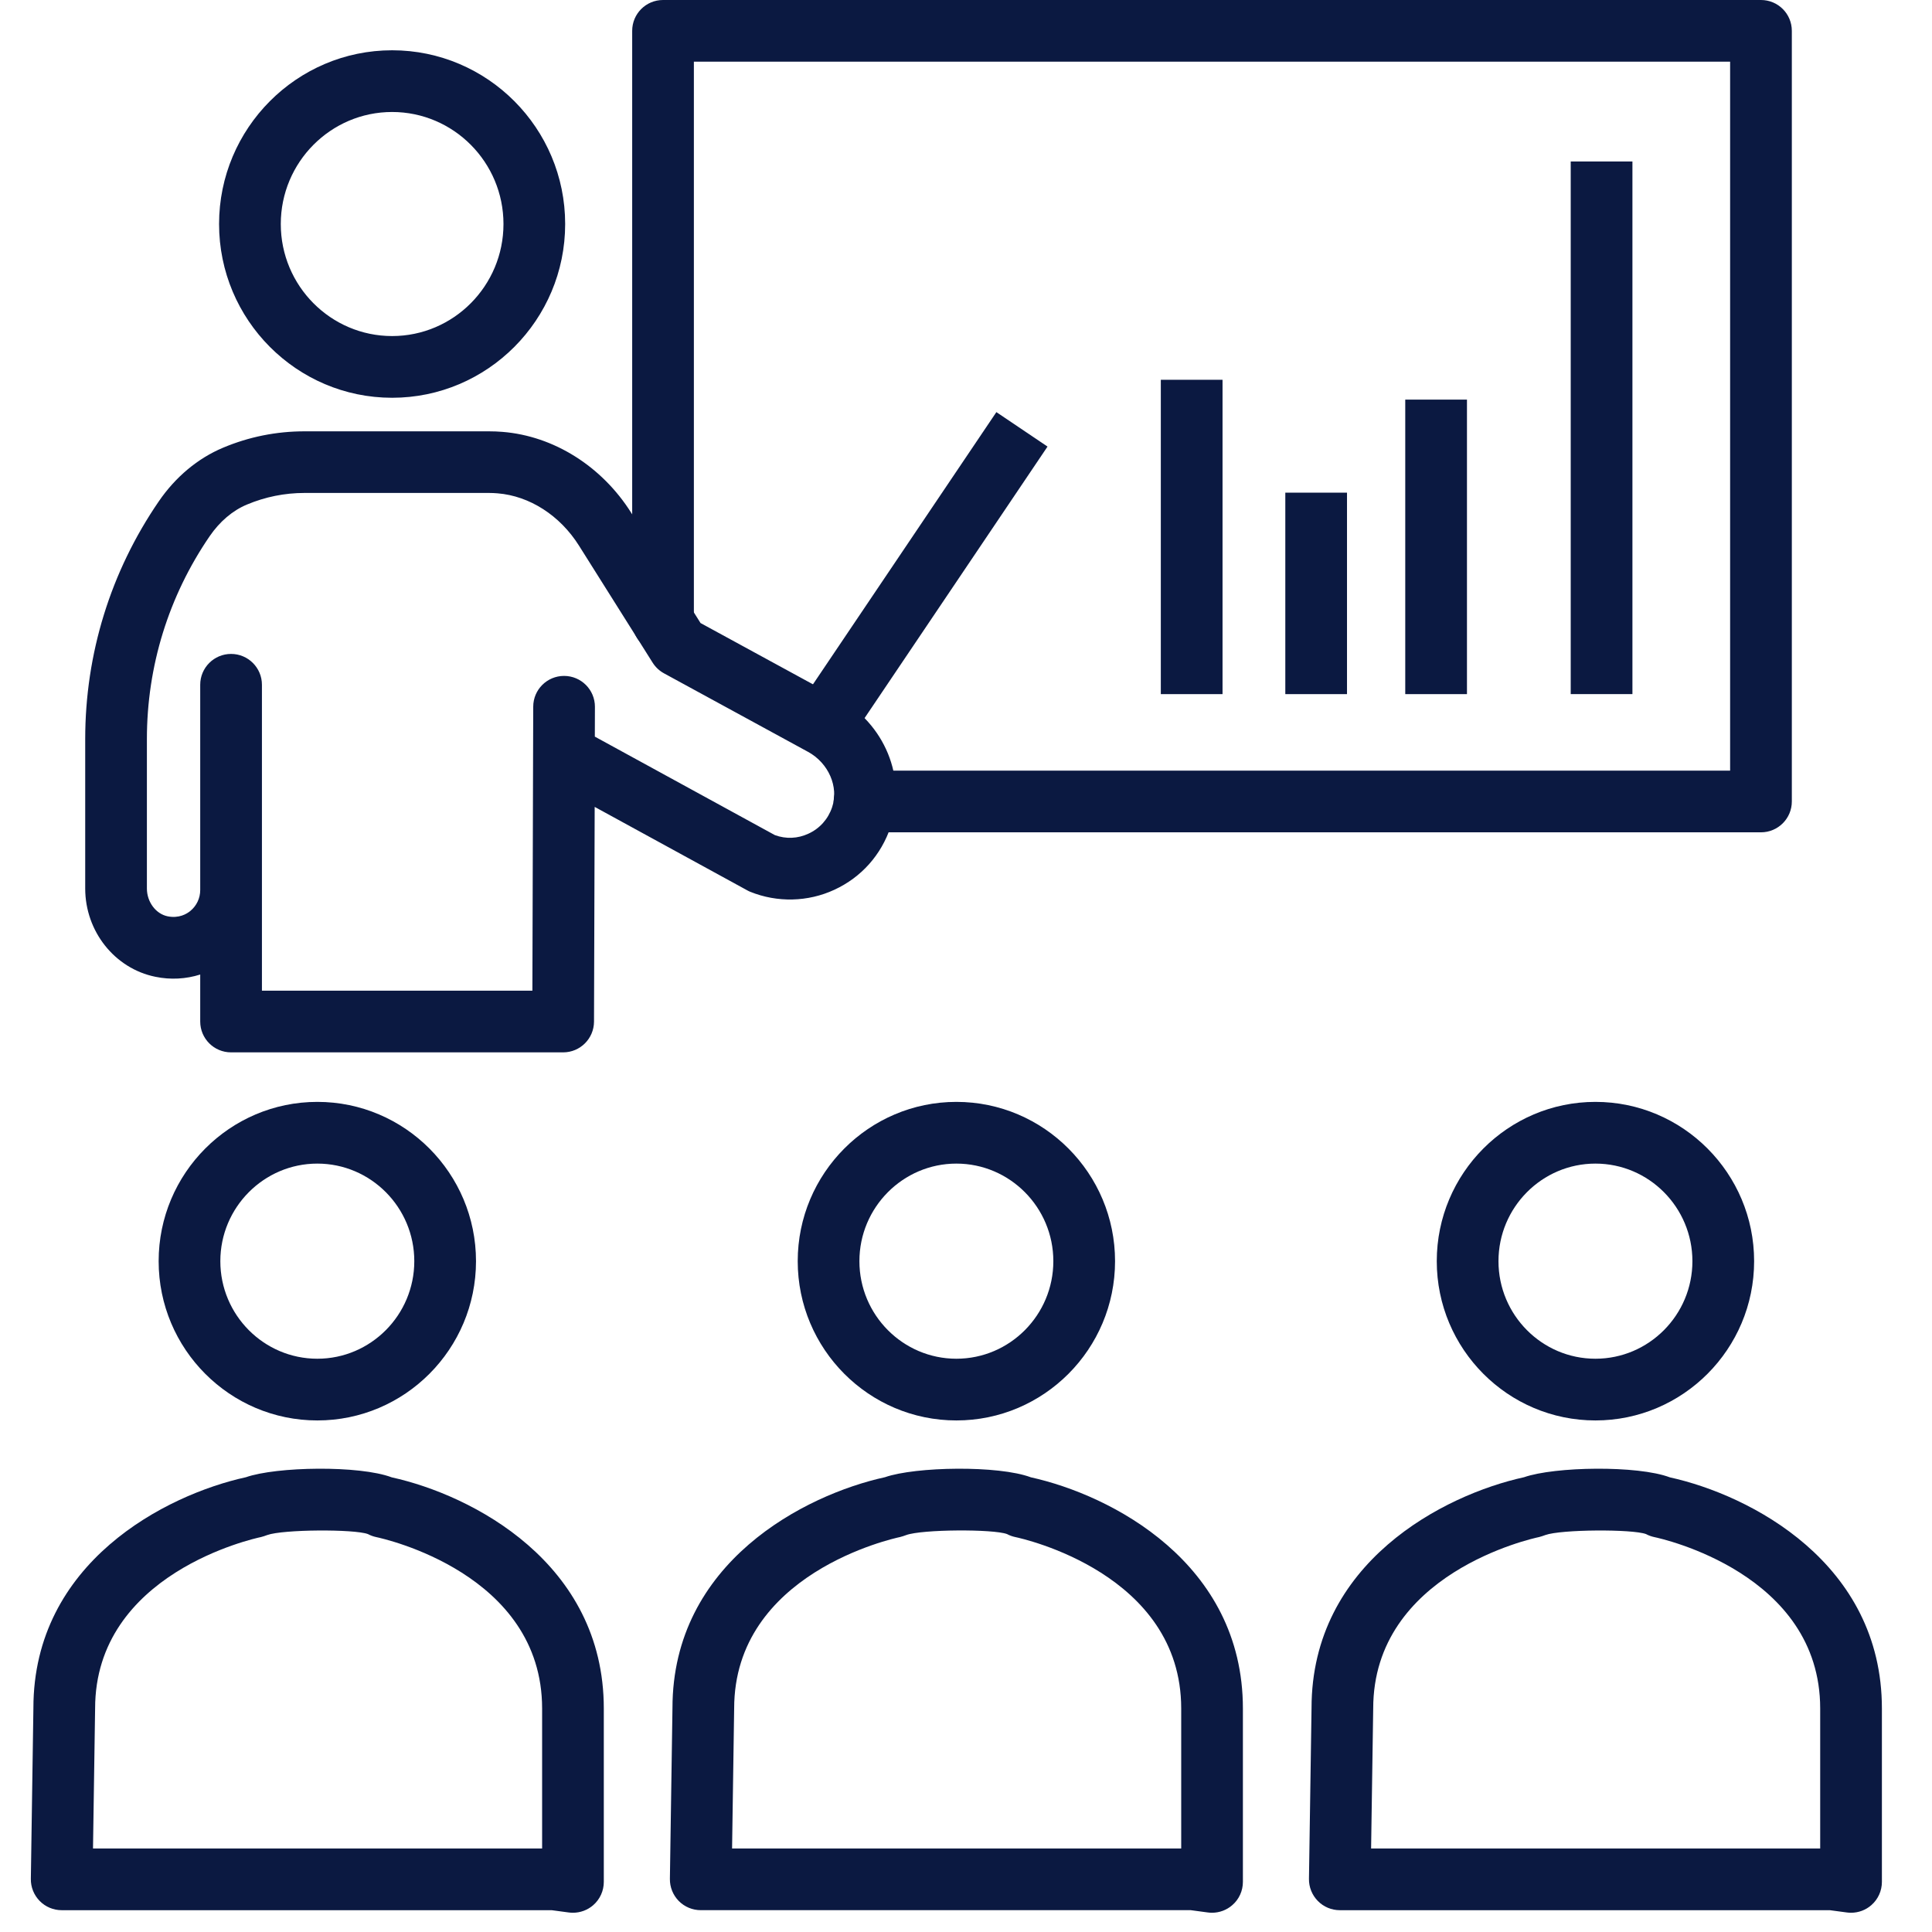 <svg width="87" height="87" viewBox="0 0 87 87" fill="none" xmlns="http://www.w3.org/2000/svg">
<g clip-path="url(#clip0_1462_4555)">
<path d="M54.578 86.133C54.517 86.133 54.456 86.129 54.395 86.121L53.621 86.017H31.555C31.184 86.017 30.828 85.869 30.566 85.604C30.305 85.338 30.161 84.98 30.166 84.607L30.282 76.915C30.282 70.356 36.243 67.31 39.852 66.52C41.227 66.042 44.964 65.978 46.421 66.525C50.031 67.321 55.969 70.371 55.969 76.936V84.743C55.969 85.144 55.797 85.526 55.494 85.788C55.24 86.012 54.913 86.133 54.578 86.133ZM32.966 83.239H53.191V76.936C53.191 70.846 46.026 69.28 45.721 69.216C45.59 69.188 45.465 69.144 45.348 69.081C44.729 68.849 41.52 68.865 40.809 69.125C40.747 69.148 40.596 69.202 40.531 69.214C40.225 69.279 33.06 70.844 33.06 76.934L32.966 83.239Z" fill="#0B1941"/>
<path d="M43.067 63.964C39.127 63.964 35.922 60.748 35.922 56.792C35.922 52.837 39.127 49.619 43.067 49.619C47.007 49.619 50.212 52.837 50.212 56.792C50.212 60.748 47.007 63.964 43.067 63.964ZM43.067 52.398C40.661 52.398 38.7 54.37 38.7 56.792C38.7 59.214 40.659 61.185 43.067 61.185C45.474 61.185 47.433 59.214 47.433 56.792C47.433 54.37 45.473 52.398 43.067 52.398Z" fill="#0B1941"/>
<path d="M83.355 86.133C83.294 86.133 83.233 86.129 83.17 86.121L82.399 86.018H60.334C59.961 86.018 59.606 85.87 59.345 85.604C59.084 85.339 58.939 84.98 58.944 84.608L59.06 76.916C59.06 70.357 65.021 67.311 68.63 66.521C70.004 66.041 73.741 65.977 75.197 66.527C78.806 67.322 84.744 70.371 84.744 76.936V84.744C84.744 85.144 84.572 85.526 84.269 85.79C84.016 86.013 83.69 86.133 83.355 86.133ZM61.742 83.24H81.965V76.936C81.965 70.846 74.801 69.281 74.496 69.217C74.365 69.189 74.238 69.144 74.122 69.081C73.505 68.851 70.296 68.868 69.586 69.125C69.523 69.148 69.372 69.203 69.307 69.215C69.001 69.279 61.837 70.844 61.837 76.935L61.742 83.24Z" fill="#0B1941"/>
<path d="M71.844 63.964C67.904 63.964 64.699 60.748 64.699 56.792C64.699 52.837 67.904 49.619 71.844 49.619C75.784 49.619 78.99 52.837 78.99 56.792C78.99 60.748 75.784 63.964 71.844 63.964ZM71.844 52.398C69.437 52.398 67.478 54.37 67.478 56.792C67.478 59.214 69.436 61.185 71.844 61.185C74.252 61.185 76.211 59.214 76.211 56.792C76.21 54.37 74.252 52.398 71.844 52.398Z" fill="#0B1941"/>
<path d="M25.8 86.133C25.739 86.133 25.677 86.129 25.614 86.121L24.844 86.018H2.778C2.406 86.018 2.05 85.87 1.789 85.604C1.528 85.339 1.383 84.98 1.389 84.608L1.504 76.916C1.504 70.357 7.465 67.311 11.075 66.521C12.447 66.041 16.186 65.977 17.642 66.527C21.253 67.322 27.19 70.372 27.19 76.936V84.744C27.19 85.144 27.018 85.526 26.715 85.79C26.46 86.013 26.134 86.133 25.8 86.133ZM4.188 83.24H24.412V76.936C24.412 70.845 17.247 69.281 16.942 69.217C16.811 69.189 16.685 69.144 16.568 69.081C15.951 68.851 12.742 68.868 12.032 69.125C11.97 69.148 11.818 69.203 11.753 69.215C11.447 69.279 4.283 70.844 4.283 76.935L4.188 83.24Z" fill="#0B1941"/>
<path d="M14.29 63.964C10.35 63.964 7.144 60.748 7.144 56.792C7.144 52.837 10.35 49.619 14.29 49.619C18.23 49.619 21.435 52.837 21.435 56.792C21.435 60.748 18.23 63.964 14.29 63.964ZM14.29 52.398C11.883 52.398 9.922 54.37 9.922 56.792C9.922 59.214 11.881 61.185 14.29 61.185C16.696 61.185 18.656 59.214 18.656 56.792C18.656 54.37 16.697 52.398 14.29 52.398Z" fill="#0B1941"/>
<path d="M52.273 17.102H55.052V31.257H52.273V17.102Z" fill="#0B1941"/>
<path d="M57.879 22.185H60.657V31.257H57.879V22.185Z" fill="#0B1941"/>
<path d="M63.28 17.995H66.059V31.257H63.28V17.995Z" fill="#0B1941"/>
<path d="M70.731 7.272H73.51V31.256H70.731V7.272Z" fill="#0B1941"/>
<path d="M79.299 37.48H38.931C38.163 37.48 37.542 36.86 37.542 36.091C37.542 35.323 38.163 34.702 38.931 34.702H77.909V2.778H31.246V27.981C31.246 28.749 30.625 29.37 29.857 29.37C29.088 29.37 28.468 28.749 28.468 27.981V1.389C28.468 0.621 29.088 0 29.857 0H79.299C80.067 0 80.688 0.621 80.688 1.389V36.091C80.688 36.858 80.067 37.48 79.299 37.48Z" fill="#0B1941"/>
<path d="M17.657 17.912C13.361 17.912 9.865 14.403 9.865 10.088C9.865 5.776 13.362 2.264 17.657 2.264C21.953 2.264 25.45 5.773 25.45 10.088C25.45 14.401 21.955 17.912 17.657 17.912ZM17.657 5.043C14.893 5.043 12.644 7.306 12.644 10.088C12.644 12.87 14.893 15.133 17.657 15.133C20.422 15.133 22.672 12.87 22.672 10.088C22.672 7.306 20.422 5.043 17.657 5.043Z" fill="#0B1941"/>
<path d="M25.359 47.389H10.405C9.637 47.389 9.016 46.769 9.016 46V43.884C8.376 44.087 7.684 44.128 6.999 43.986C5.168 43.616 3.837 41.942 3.837 40.01V33.281C3.837 29.442 4.981 25.741 7.149 22.579C7.904 21.476 8.906 20.64 10.042 20.162C11.211 19.67 12.444 19.423 13.714 19.423H22.017C22.222 19.423 22.428 19.431 22.632 19.448C24.938 19.634 27.104 20.996 28.425 23.093L31.547 28.057L37.716 31.419C39.838 32.576 40.843 35.02 40.107 37.228C39.682 38.501 38.782 39.51 37.57 40.068C36.384 40.618 35.002 40.651 33.786 40.159C33.736 40.139 33.687 40.115 33.642 40.089L26.779 36.335L26.749 46.006C26.745 46.77 26.125 47.389 25.359 47.389ZM11.795 44.611H23.974L24.005 33.989L24.012 31.821C24.014 31.055 24.635 30.437 25.401 30.437H25.405C26.171 30.44 26.79 31.06 26.79 31.826V31.83L26.786 33.171L34.892 37.605C35.391 37.789 35.924 37.765 36.405 37.541C36.914 37.308 37.293 36.883 37.472 36.347C37.777 35.431 37.31 34.36 36.386 33.856L29.899 30.32C29.691 30.206 29.516 30.042 29.388 29.839L26.072 24.57C25.216 23.21 23.845 22.331 22.407 22.215C22.276 22.204 22.145 22.198 22.015 22.198H13.713C12.816 22.198 11.944 22.375 11.119 22.721C10.475 22.99 9.894 23.485 9.441 24.146C7.592 26.846 6.615 30.003 6.615 33.278V40.01C6.615 40.617 7.018 41.156 7.552 41.263C8.055 41.364 8.408 41.156 8.57 41.022C8.853 40.79 9.016 40.446 9.016 40.078V30.836C9.016 30.069 9.637 29.447 10.405 29.447C11.173 29.447 11.795 30.069 11.795 30.836V44.611Z" fill="#0B1941"/>
<path d="M35.488 32.479L44.868 18.558L47.171 20.11L37.791 34.031L35.488 32.479Z" fill="#0B1941"/>
</g>
<defs>
<clipPath id="clip0_1462_4555">
<rect width="86.133" height="86.133" fill="white"/>
</clipPath>
</defs>
</svg>
